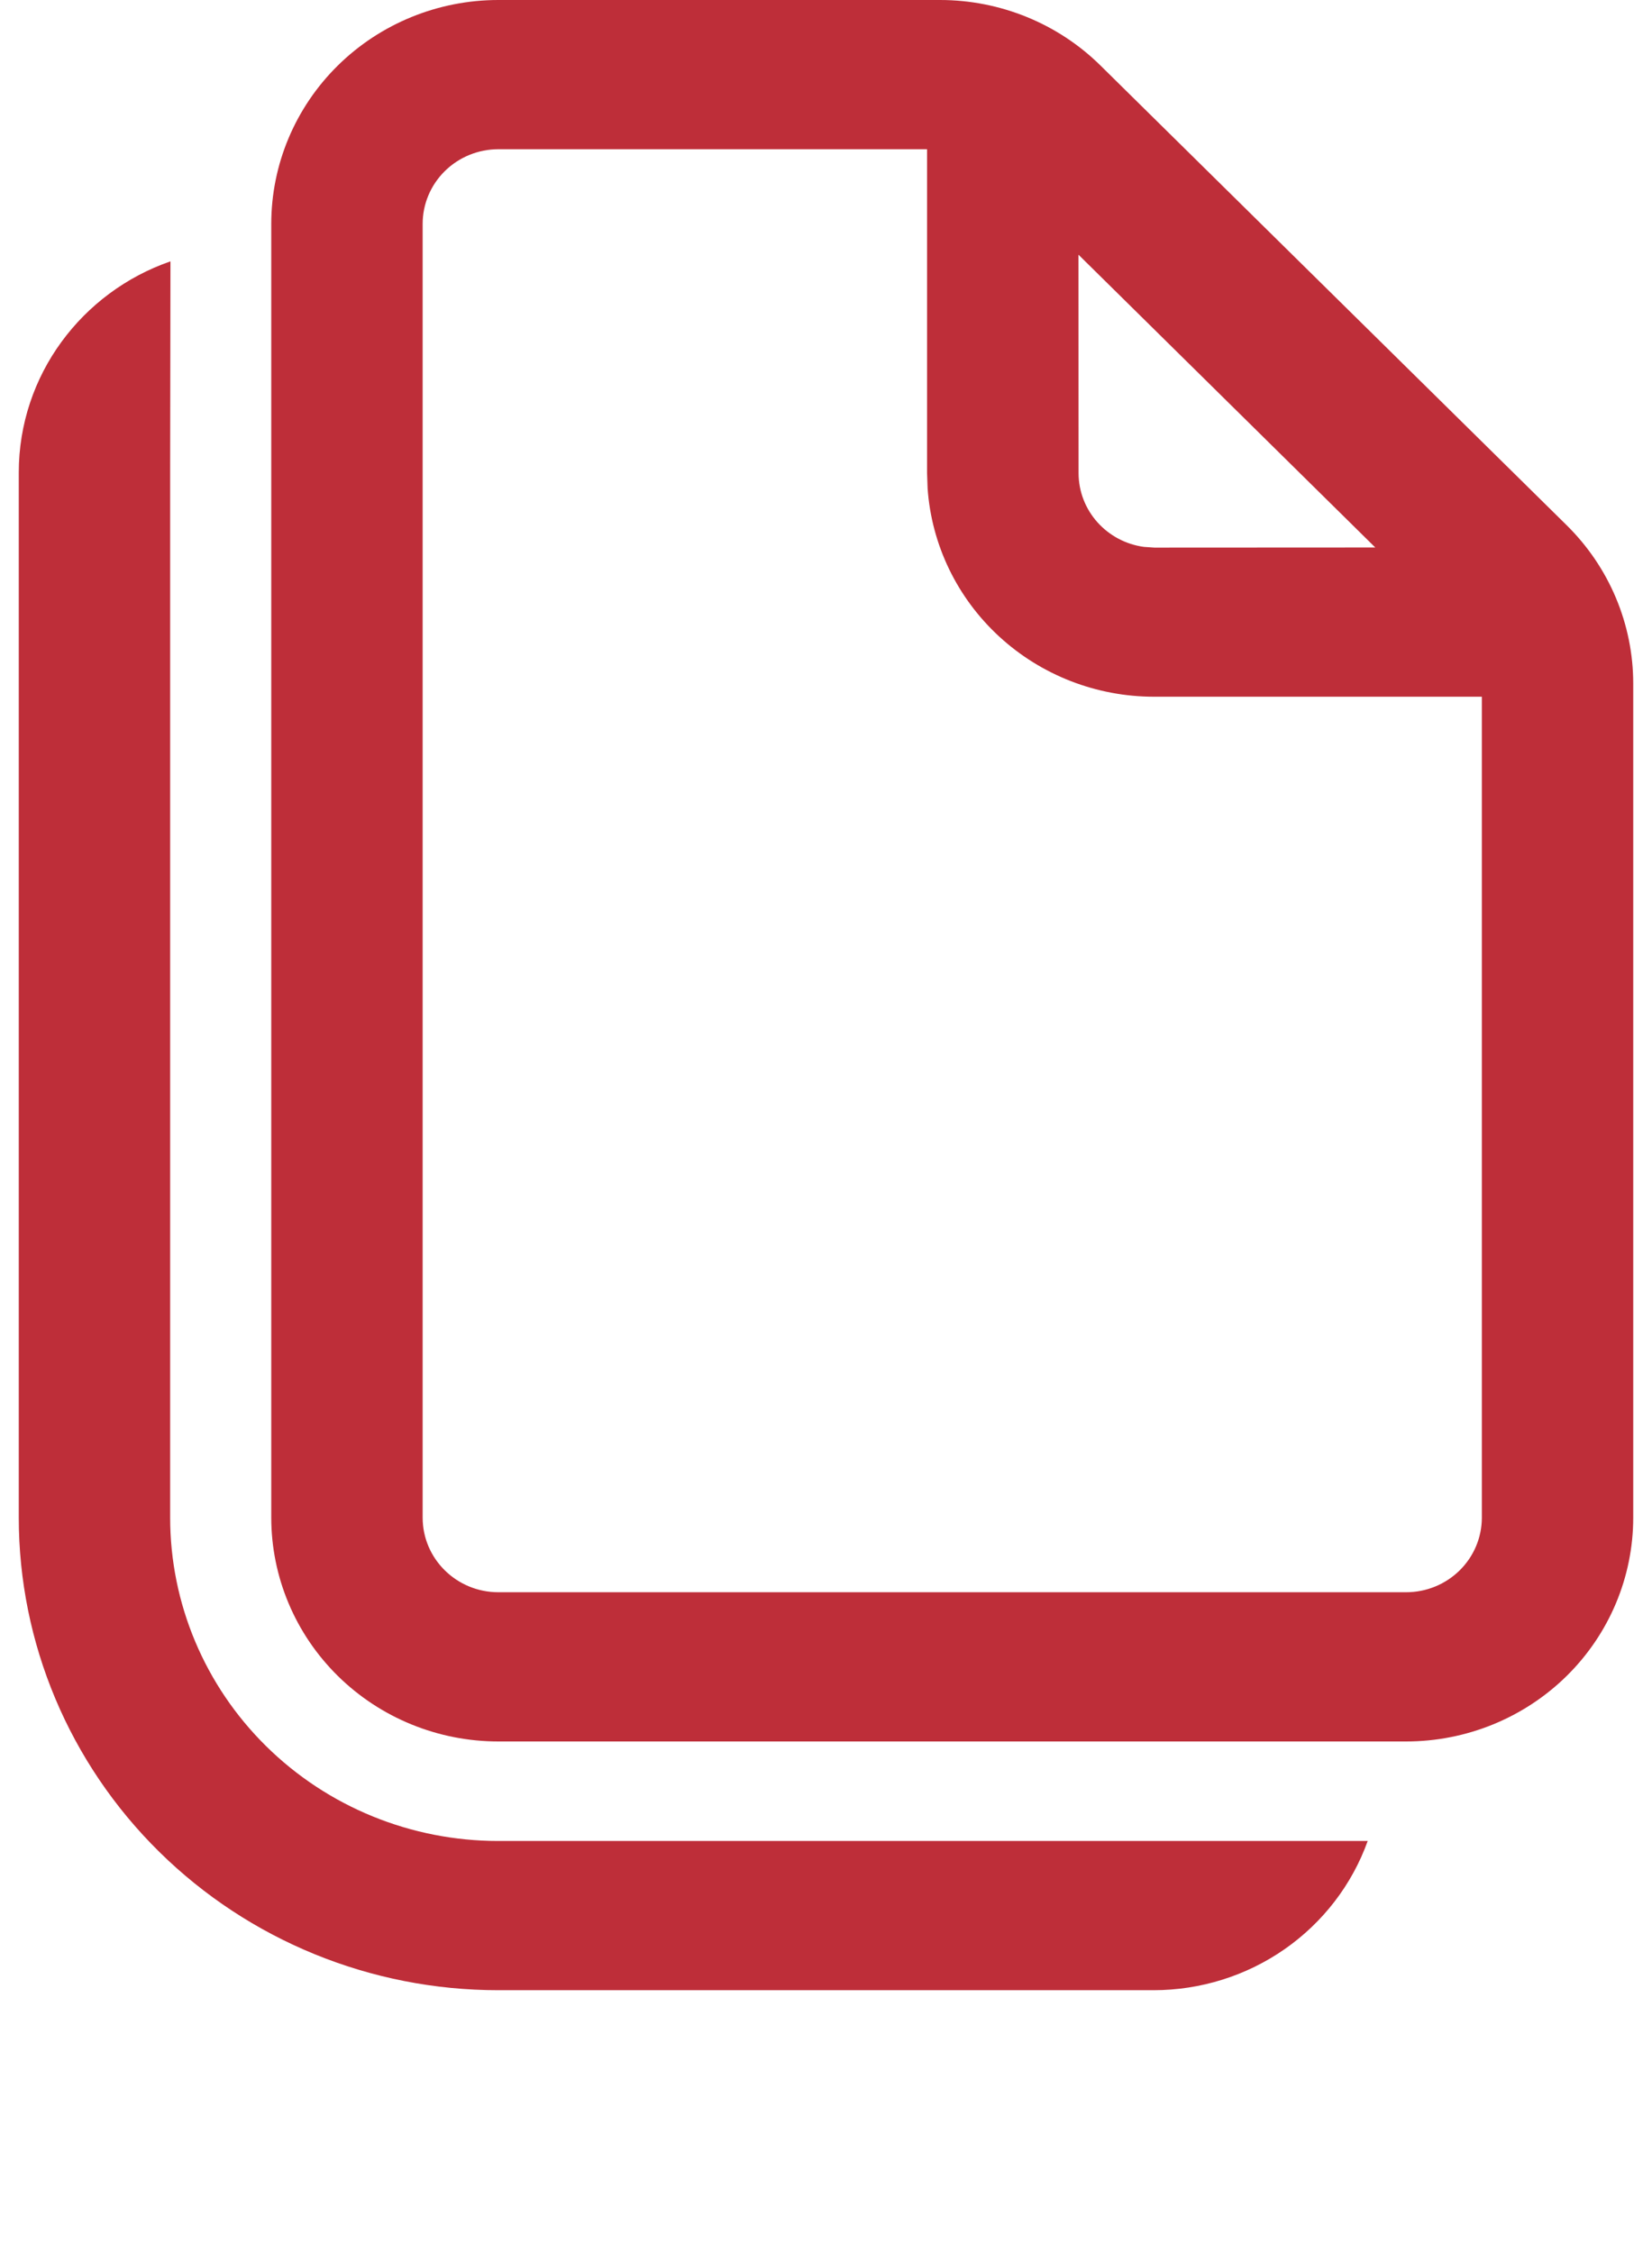 <svg width="44" height="60" viewBox="0 0 44 60" fill="none" xmlns="http://www.w3.org/2000/svg">
<g clip-path="url(#clip0_429_836)">
<path d="M4.54 6.96L4.532 12.585V40.415C4.532 42.699 5.452 44.889 7.091 46.504C8.729 48.119 10.951 49.026 13.268 49.026H36.428C36.011 50.188 35.238 51.194 34.217 51.906C33.195 52.618 31.975 53 30.724 53H13.268C9.882 53 6.634 51.674 4.24 49.314C1.845 46.954 0.5 43.753 0.5 40.415V12.585C0.5 9.989 2.185 7.776 4.54 6.96ZM25.036 0C26.641 0 28.181 0.628 29.315 1.749L41.729 13.989C42.863 15.107 43.5 16.625 43.5 18.204V40.415C43.5 41.996 42.863 43.512 41.729 44.63C40.594 45.748 39.056 46.376 37.452 46.376H13.273C11.669 46.376 10.131 45.748 8.997 44.63C7.863 43.512 7.225 41.996 7.225 40.415V5.961C7.225 4.38 7.863 2.864 8.997 1.746C10.131 0.628 11.669 0 13.273 0H25.036ZM24.692 3.974H13.273C12.739 3.974 12.226 4.184 11.848 4.556C11.47 4.929 11.257 5.434 11.257 5.961V40.415C11.257 41.512 12.161 42.402 13.273 42.402H37.452C37.987 42.402 38.499 42.193 38.877 41.82C39.256 41.447 39.468 40.942 39.468 40.415V18.554H30.74C29.208 18.555 27.733 17.982 26.613 16.951C25.493 15.921 24.811 14.51 24.706 13.004L24.692 12.596V3.974ZM28.724 6.785L28.727 12.596C28.727 13.602 29.485 14.432 30.469 14.564L30.743 14.583L36.63 14.58L28.727 6.785H28.724Z" fill="#BE2E39"/>
</g>
<defs>
<clipPath id="clip0_429_836">
<rect width="43" height="60" fill="white" transform="translate(0.5)"/>
</clipPath>
</defs>
</svg>
